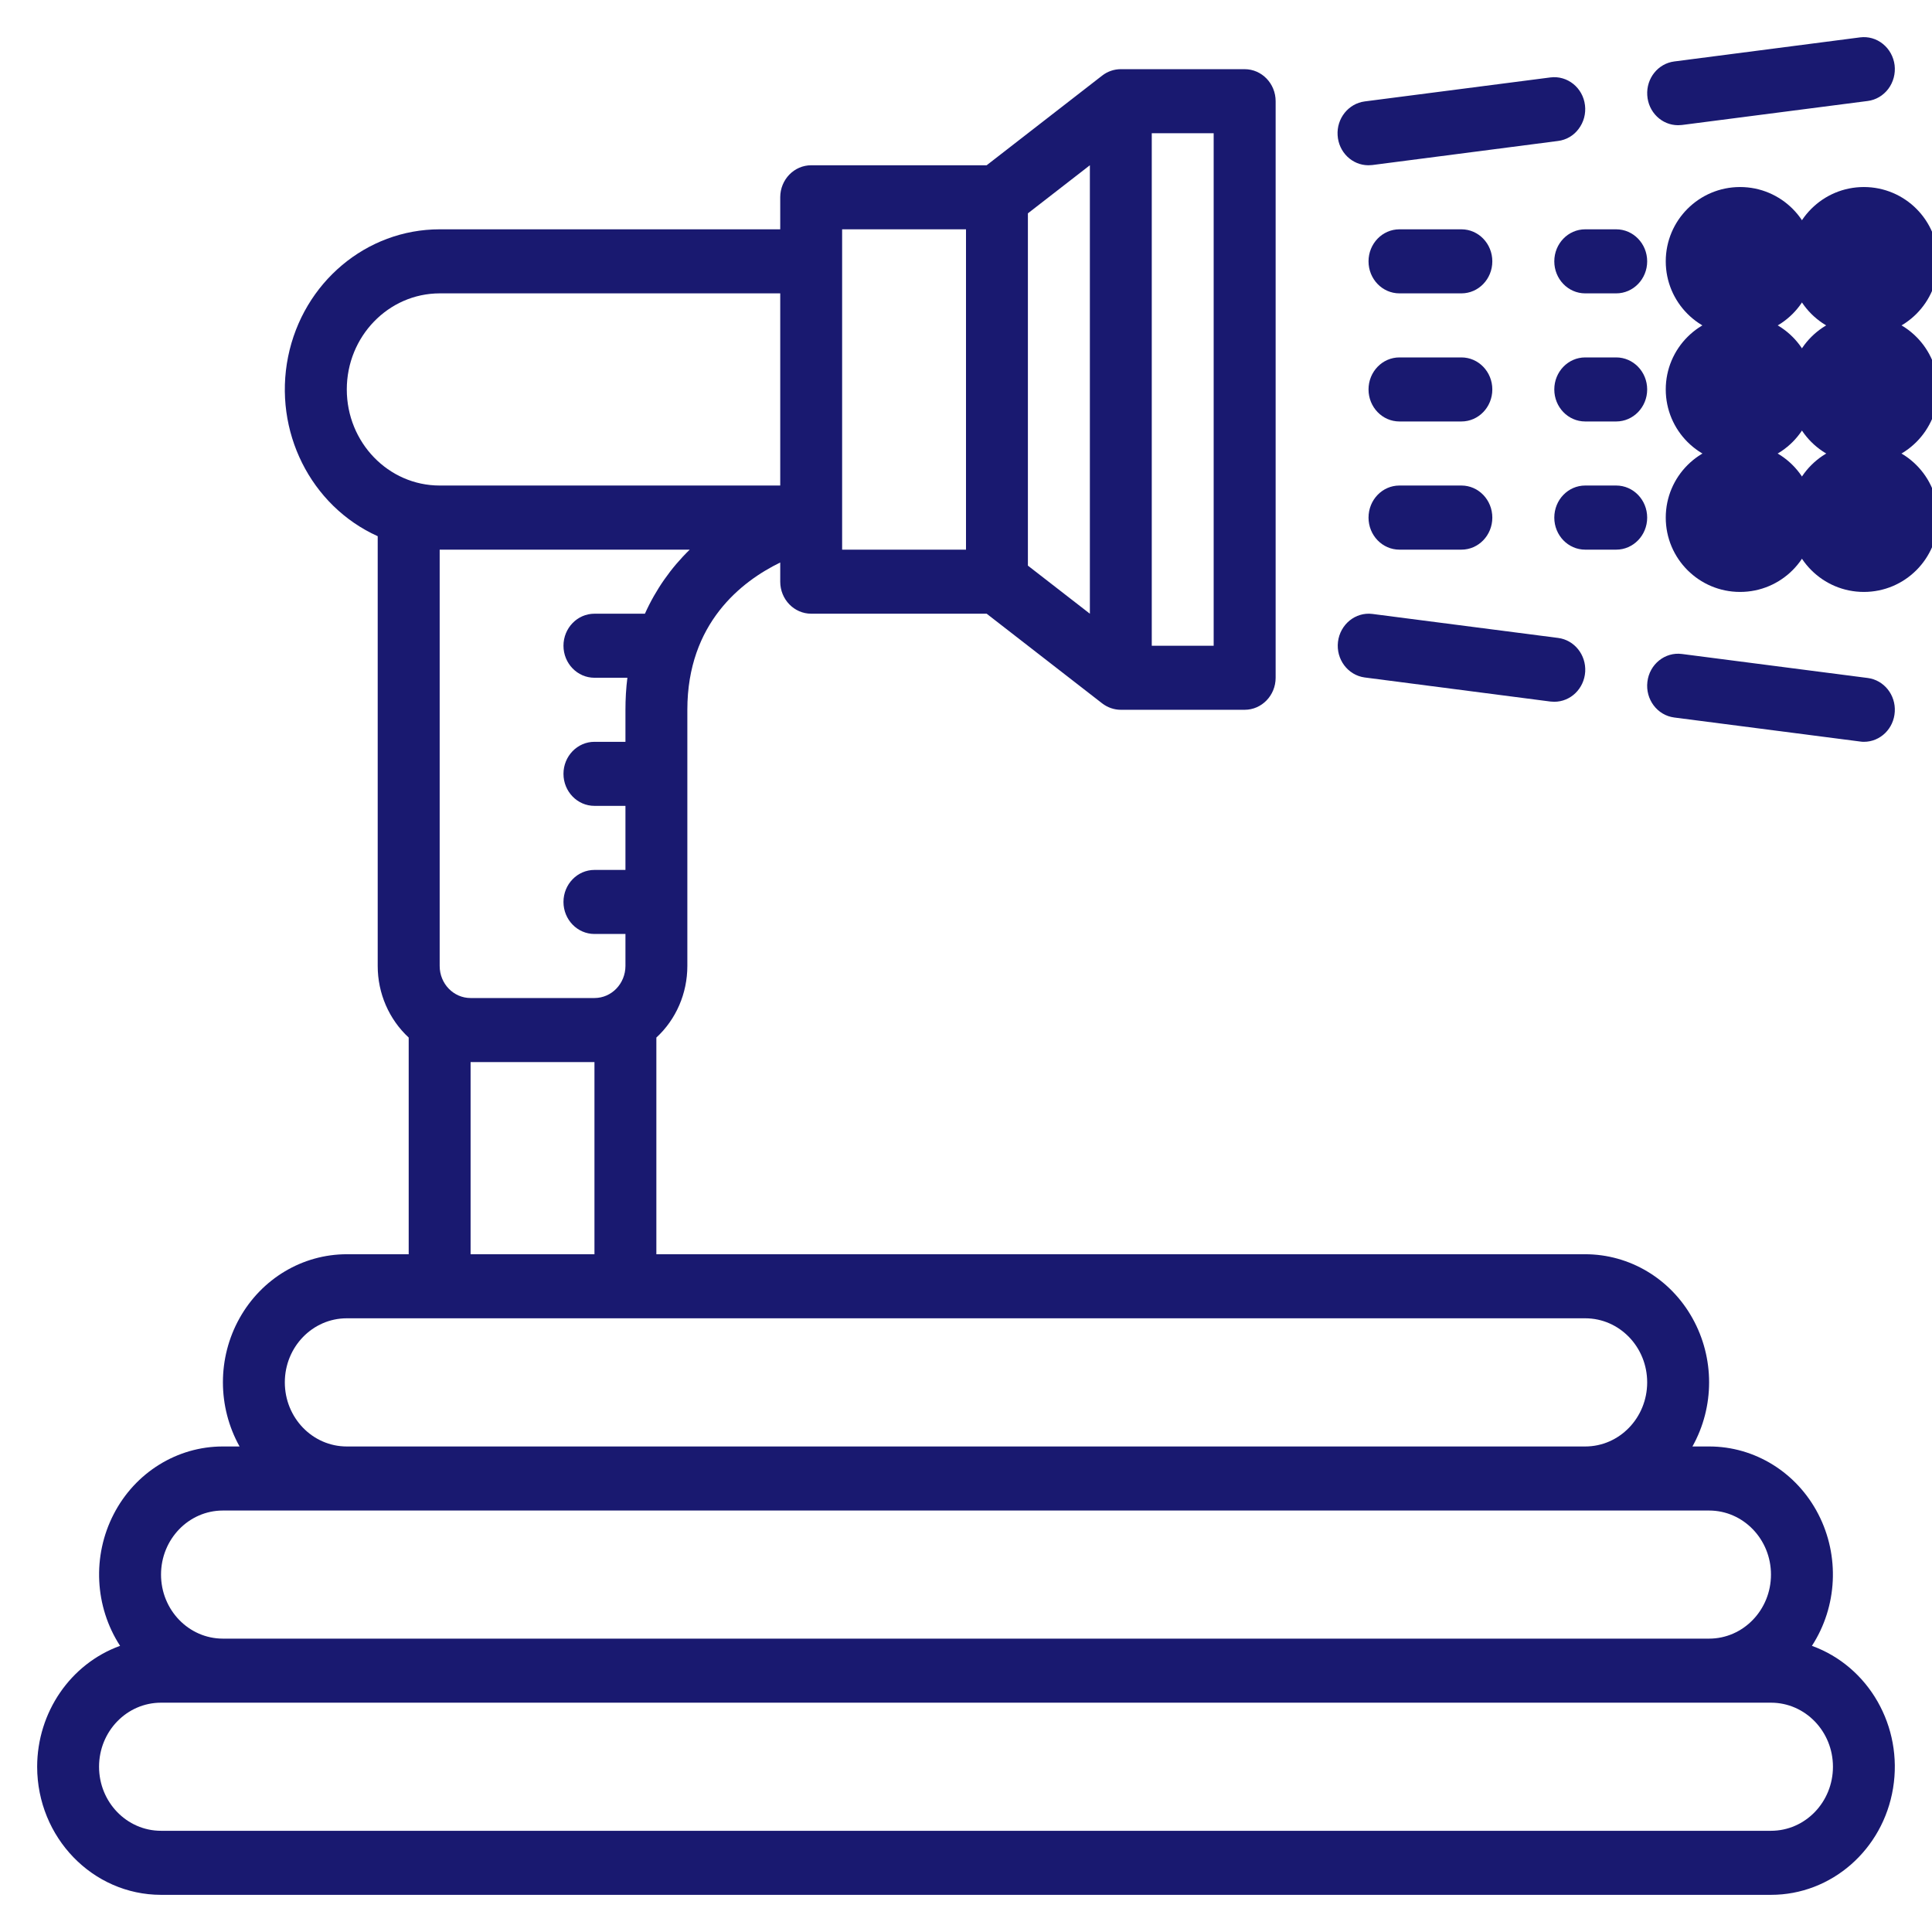 <svg xmlns="http://www.w3.org/2000/svg" width="26" height="26" viewBox="0 0 26 26"><g fill="#191970" transform="translate(.5 .5)"><path d="M0 23.276C.001 24.228.747 24.999 1.667 25L23.333 25C24.146 25 24.84 24.394 24.976 23.565 25.112 22.736 24.651 21.927 23.884 21.649 24.227 21.12 24.26 20.439 23.97 19.877 23.681 19.316 23.115 18.965 22.5 18.966L22.276 18.966C22.575 18.432 22.575 17.775 22.277 17.241 21.98 16.707 21.429 16.379 20.833 16.379L8.333 16.379 8.333 13.463C8.599 13.218 8.75 12.868 8.75 12.5L8.75 9.052C8.75 7.885 9.482 7.322 10 7.07L10 7.328C10 7.566 10.187 7.759 10.417 7.759L12.778 7.759 14.333 8.966C14.405 9.021 14.493 9.052 14.583 9.052L16.25 9.052C16.48 9.052 16.667 8.859 16.667 8.621L16.667.862C16.667.624 16.48.431 16.25.431L14.583.431C14.493.431 14.405.461 14.333.517L12.778 1.724 10.417 1.724C10.187 1.724 10 1.917 10 2.155L10 2.586 5.417 2.586C4.43 2.586 3.579 3.302 3.377 4.301 3.176 5.3 3.679 6.308 4.583 6.716L4.583 12.5C4.583 12.868 4.735 13.218 5 13.463L5 16.379 4.167 16.379C3.571 16.379 3.021 16.707 2.723 17.241 2.425 17.775 2.426 18.432 2.724 18.966L2.5 18.966C1.885 18.965 1.319 19.316 1.03 19.877.74 20.439.773 21.12 1.116 21.649.448 21.891.001 22.544 0 23.276ZM15 1.293 15.833 1.293 15.833 8.19 15 8.19 15 1.293ZM13.333 2.371 14.167 1.724 14.167 7.759 13.333 7.112 13.333 2.371ZM10.833 2.586 12.5 2.586 12.5 6.897 10.833 6.897 10.833 2.586ZM8.179 7.759 7.5 7.759C7.27 7.759 7.083 7.952 7.083 8.19 7.083 8.428 7.27 8.621 7.5 8.621L7.943 8.621C7.925 8.764 7.917 8.908 7.917 9.052L7.917 9.483 7.5 9.483C7.27 9.483 7.083 9.676 7.083 9.914 7.083 10.152 7.27 10.345 7.5 10.345L7.917 10.345 7.917 11.207 7.5 11.207C7.27 11.207 7.083 11.4 7.083 11.638 7.083 11.876 7.27 12.069 7.5 12.069L7.917 12.069 7.917 12.5C7.916 12.738 7.73 12.931 7.5 12.931L5.833 12.931C5.603 12.931 5.417 12.738 5.417 12.5L5.417 6.897 8.782 6.897C8.53 7.142 8.325 7.434 8.179 7.759L8.179 7.759ZM7.5 13.793 7.5 16.379 5.833 16.379 5.833 13.793 7.5 13.793ZM4.167 4.741C4.167 4.028 4.727 3.449 5.417 3.448L10 3.448 10 6.034 5.417 6.034C4.727 6.034 4.167 5.455 4.167 4.741ZM4.167 17.241 20.833 17.241C21.294 17.241 21.667 17.627 21.667 18.103 21.667 18.58 21.294 18.966 20.833 18.966L4.167 18.966C3.706 18.966 3.333 18.58 3.333 18.103 3.333 17.627 3.706 17.241 4.167 17.241ZM2.5 19.828 22.5 19.828C22.96 19.828 23.333 20.214 23.333 20.69 23.333 21.166 22.96 21.552 22.5 21.552L2.5 21.552C2.04 21.552 1.667 21.166 1.667 20.69 1.667 20.214 2.04 19.828 2.5 19.828ZM1.667 22.414 23.333 22.414C23.794 22.414 24.167 22.8 24.167 23.276 24.167 23.752 23.794 24.138 23.333 24.138L1.667 24.138C1.206 24.138.833 23.752.833 23.276.833 22.8 1.206 22.414 1.667 22.414ZM24.997.378C24.983.264 24.926.161 24.839.091 24.752.02 24.641-.011 24.532.003L22.032.327C21.813.355 21.654.554 21.668.781 21.681 1.008 21.863 1.185 22.083 1.185 22.1 1.185 22.118 1.184 22.135 1.182L24.635.859C24.745.845 24.844.786 24.912.696 24.98.605 25.01.491 24.997.378L24.997.378ZM20.83.916C20.802.68 20.593.513 20.365.542L17.865.865C17.647.894 17.487 1.093 17.501 1.32 17.514 1.547 17.696 1.724 17.916 1.724 17.934 1.724 17.951 1.723 17.968 1.721L20.468 1.397C20.578 1.383 20.678 1.325 20.745 1.234 20.813 1.144 20.844 1.03 20.83.916L20.83.916ZM21.67 8.675C21.641 8.911 21.803 9.127 22.032 9.156L24.532 9.479C24.549 9.482 24.566 9.483 24.584 9.483 24.804 9.483 24.986 9.306 24.999 9.078 25.013 8.851 24.853 8.652 24.635 8.624L22.135 8.301C21.907 8.271 21.698 8.439 21.67 8.675Z"/><path d="M17.865 8.617 20.365 8.941C20.382 8.943 20.4 8.944 20.417 8.944 20.637 8.944 20.819 8.767 20.833 8.539 20.846 8.312 20.687 8.113 20.468 8.085L17.968 7.762C17.741 7.734 17.535 7.902 17.506 8.137 17.478 8.372 17.638 8.586 17.865 8.617L17.865 8.617ZM19.167 2.586 18.333 2.586C18.103 2.586 17.917 2.779 17.917 3.017 17.917 3.255 18.103 3.448 18.333 3.448L19.167 3.448C19.397 3.448 19.583 3.255 19.583 3.017 19.583 2.779 19.397 2.586 19.167 2.586ZM21.25 2.586 20.833 2.586C20.603 2.586 20.417 2.779 20.417 3.017 20.417 3.255 20.603 3.448 20.833 3.448L21.25 3.448C21.48 3.448 21.667 3.255 21.667 3.017 21.667 2.779 21.48 2.586 21.25 2.586ZM21.25 4.31 20.833 4.31C20.603 4.31 20.417 4.503 20.417 4.741 20.417 4.979 20.603 5.172 20.833 5.172L21.25 5.172C21.48 5.172 21.667 4.979 21.667 4.741 21.667 4.503 21.48 4.31 21.25 4.31ZM21.25 6.897C21.48 6.897 21.667 6.704 21.667 6.466 21.667 6.227 21.48 6.034 21.25 6.034L20.833 6.034C20.603 6.034 20.417 6.227 20.417 6.466 20.417 6.704 20.603 6.897 20.833 6.897L21.25 6.897ZM19.167 4.31 18.333 4.31C18.103 4.31 17.917 4.503 17.917 4.741 17.917 4.979 18.103 5.172 18.333 5.172L19.167 5.172C19.397 5.172 19.583 4.979 19.583 4.741 19.583 4.503 19.397 4.31 19.167 4.31ZM19.167 6.034 18.333 6.034C18.103 6.034 17.917 6.227 17.917 6.466 17.917 6.704 18.103 6.897 18.333 6.897L19.167 6.897C19.397 6.897 19.583 6.704 19.583 6.466 19.583 6.227 19.397 6.034 19.167 6.034Z"/><circle cx="22.917" cy="3.017" r="1"/><circle cx="22.917" cy="4.741" r="1"/><circle cx="22.917" cy="6.466" r="1"/><circle cx="24.583" cy="3.017" r="1"/><circle cx="24.583" cy="4.741" r="1"/><circle cx="24.583" cy="6.466" r="1"/></g></svg>